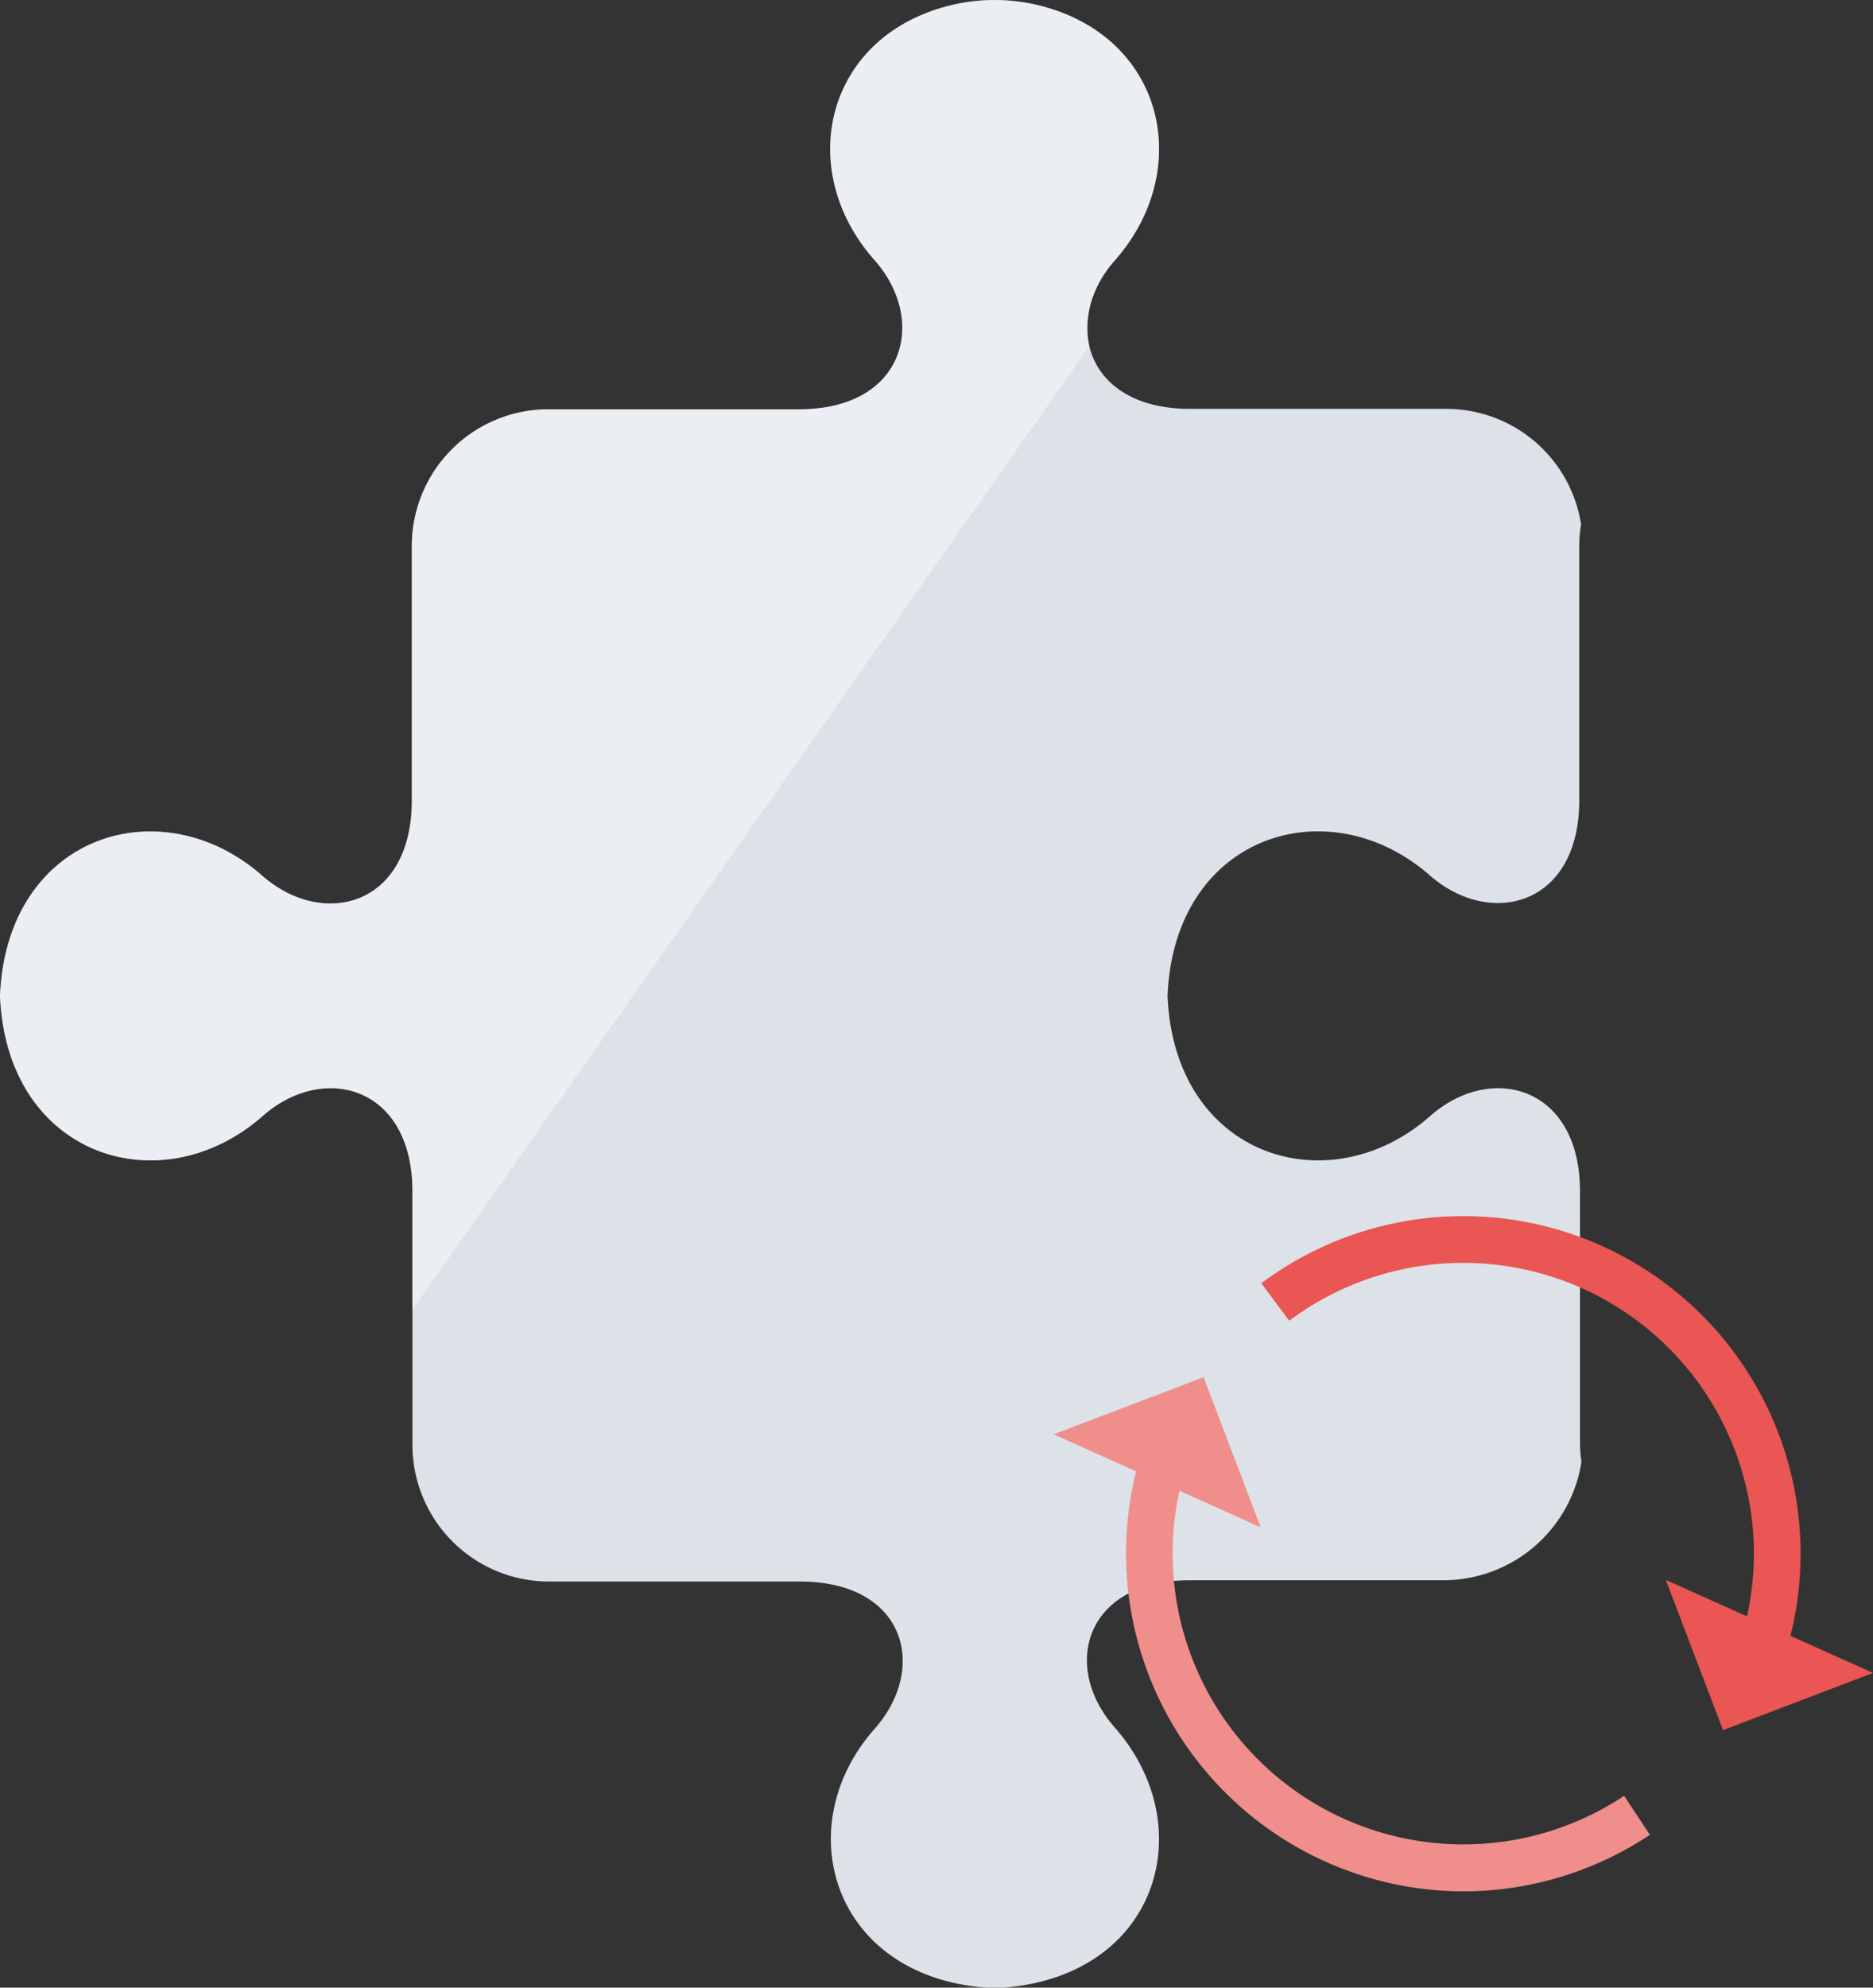 <svg xmlns="http://www.w3.org/2000/svg" viewBox="0 0 176.56 187.26"><rect x="0" y="0" width="176.56" height="187.26" fill="#333333" stroke="none"/><defs><style>.cls-1{fill:#dce2e8;}.cls-2{fill:none;}.cls-3{fill:#fff;opacity:0.42;}.cls-4{fill:#f08e8c;}.cls-5{fill:#e95653;}</style></defs><title>ergenzung-von-features</title><g id="Layer_2" data-name="Layer 2"><g id="textos_y_elementos" data-name="textos y elementos"><path class="cls-1" d="M148.94,136.08V112.24c0-9.94-8.42-12.17-14.15-7.07-9.5,8.35-24.1,3.88-24.73-11.35.63-15.23,15.23-19.69,24.73-11.34,5.73,5,14.08,2.86,14.08-7.08v-24a13,13,0,0,1,.17-2,12.86,12.86,0,0,0-12.7-10.88H112.18c-9.94,0-12.11-8.29-7.08-14C112.76,15.83,109.65,3,97.34.37a17.62,17.62,0,0,0-7.16,0C77.87,3,74.76,15.83,82.41,24.47c5.1,5.74,2.87,14.09-7.07,14.09H51.69A12.88,12.88,0,0,0,38.82,51.43v24c0,9.94-8.35,12.11-14.09,7.08C15.23,74.13.64,78.59,0,93.82c.64,15.23,15.23,19.7,24.73,11.35,5.74-5.1,14.15-2.87,14.15,7.07v23.84A12.88,12.88,0,0,0,51.76,149H75.4c9.95,0,12.11,8.1,7.08,13.84-8.35,9.37-3.89,23.83,11.28,24.47,15.23-.64,19.69-15,11.34-24.54-5.09-5.73-2.86-13.89,7.08-13.89h23.9a13.18,13.18,0,0,0,13-11.16A11.9,11.9,0,0,1,148.94,136.08Z"/><path class="cls-2" d="M148.94,136.08V112.24c0-9.94-8.42-12.17-14.15-7.07-9.5,8.35-24.1,3.88-24.73-11.35.63-15.23,15.23-19.69,24.73-11.34,5.73,5,14.08,2.86,14.08-7.08v-24a13,13,0,0,1,.17-2,12.86,12.86,0,0,0-12.7-10.88H112.18c-5.58,0-8.71-2.61-9.49-5.92L38.88,123.38v12.7A12.88,12.88,0,0,0,51.76,149H75.4c9.95,0,12.11,8.1,7.08,13.84-8.35,9.36-3.89,23.83,11.28,24.47,15.23-.64,19.69-15,11.34-24.54-5.09-5.73-2.86-13.89,7.08-13.89h23.9a13.18,13.18,0,0,0,13-11.16A11.9,11.9,0,0,1,148.94,136.08Z"/><path class="cls-3" d="M105.1,24.54C112.76,15.83,109.65,3,97.34.37a17.62,17.62,0,0,0-7.16,0C77.87,3,74.76,15.83,82.41,24.47c5.1,5.74,2.87,14.09-7.07,14.09H51.69A12.88,12.88,0,0,0,38.82,51.43v24c0,9.94-8.35,12.11-14.09,7.08C15.23,74.13.64,78.59,0,93.82c.64,15.23,15.23,19.7,24.73,11.35,5.74-5.1,14.15-2.87,14.15,7.07v11.14l63.81-90.74A9.22,9.22,0,0,1,105.1,24.54Z"/><path class="cls-4" d="M137.94,178.19a31.86,31.86,0,0,1-30.55-40.67l4.23,1.23a27.4,27.4,0,0,0,41.48,30.44l2.43,3.67A31.77,31.77,0,0,1,137.94,178.19Z"/><polygon class="cls-4" points="99.32 135.13 118.84 143.89 113.46 129.75 99.32 135.13"/><path class="cls-5" d="M168.48,155.22,164.25,154a27.4,27.4,0,0,0-42.72-29.57l-2.63-3.53a31.8,31.8,0,0,1,49.58,34.32Z"/><polygon class="cls-5" points="176.56 157.61 157.03 148.85 162.42 163 176.56 157.61"/></g></g></svg>
